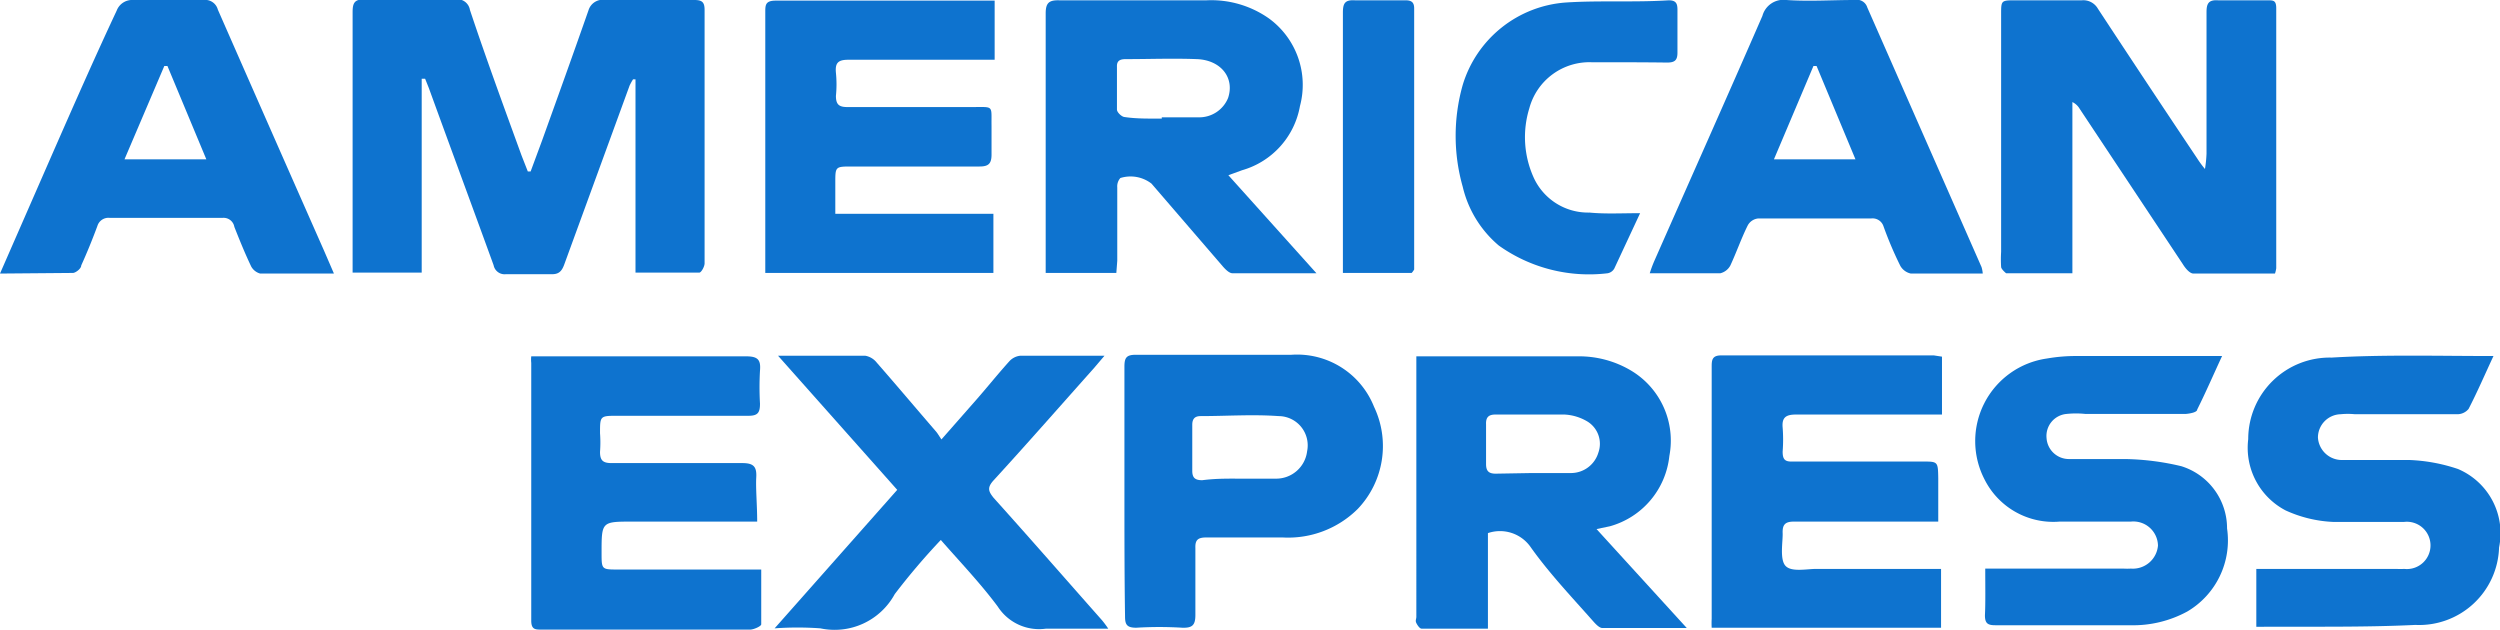 <svg id="Capa_1" data-name="Capa 1" xmlns="http://www.w3.org/2000/svg" viewBox="0 0 80.33 20.25"><defs><style>.cls-1{fill:#0e73cf;}</style></defs><title>tarjetas</title><path class="cls-1" d="M13.55,2.53V8.76H11.33c0-.12,0-.24,0-.37q0-4,0-8c0-.31.07-.42.41-.41,1,0,1.92,0,2.89,0a.41.41,0,0,1,.47.34C15.63,1.91,16.2,3.46,16.76,5l.2.51h.09l.37-1c.5-1.39,1-2.78,1.49-4.18A.48.48,0,0,1,19.46,0c.95,0,1.9,0,2.85,0,.25,0,.33.07.33.32,0,2.71,0,5.43,0,8.14,0,.11-.11.3-.17.3-.67,0-1.34,0-2.05,0V2.55l-.08,0a2,2,0,0,0-.11.2l-2.1,5.75c-.08.22-.18.32-.42.31-.48,0-1,0-1.45,0a.36.36,0,0,1-.4-.29c-.69-1.9-1.39-3.79-2.08-5.69l-.12-.3Z"/><path class="cls-1" d="M73.1,8.79c-.88,0-1.75,0-2.62,0-.12,0-.26-.17-.34-.3l-3.32-5a.53.53,0,0,0-.23-.21v5.5c-.75,0-1.44,0-2.13,0,0,0-.15-.12-.16-.2a4,4,0,0,1,0-.49V.46c0-.45,0-.45.47-.45.71,0,1.41,0,2.12,0a.54.54,0,0,1,.52.27Q69,2.7,70.6,5.09a3.35,3.35,0,0,0,.25.34,4,4,0,0,0,.05-.49c0-1.51,0-3,0-4.55,0-.28.07-.4.37-.38.53,0,1.06,0,1.59,0,.19,0,.28,0,.28.26,0,2.78,0,5.57,0,8.35A1,1,0,0,1,73.1,8.79Z"/><path class="cls-1" d="M35.87,8.77H33.6v-.4c0-2.64,0-5.29,0-7.94,0-.34.11-.43.44-.42h4.73a3.22,3.22,0,0,1,2,.58,2.64,2.64,0,0,1,1,2.82,2.62,2.62,0,0,1-1.86,2.06l-.44.16L42.3,8.78c-.95,0-1.82,0-2.7,0-.1,0-.22-.12-.3-.21L37,5.9a1.1,1.1,0,0,0-1-.18.4.4,0,0,0-.1.3c0,.79,0,1.57,0,2.36Zm1.46-5h1.19a1,1,0,0,0,.94-.62c.22-.65-.23-1.22-1-1.25s-1.53,0-2.29,0c-.18,0-.29.05-.28.25,0,.46,0,.92,0,1.37,0,.09.15.23.24.24C36.53,3.82,36.93,3.81,37.33,3.81Z"/><path class="cls-1" d="M51.3,17l2.9,3.18c-.94,0-1.83,0-2.71,0-.1,0-.22-.13-.3-.22-.69-.78-1.41-1.54-2-2.37a1.2,1.2,0,0,0-1.38-.46V20.2H45.68c-.06,0-.13-.1-.17-.18s0-.13,0-.2V11.69c0-.07,0-.14,0-.24l.3,0h4.87a3.26,3.26,0,0,1,1.75.47,2.62,2.62,0,0,1,1.21,2.73,2.63,2.63,0,0,1-1.91,2.26Zm-2.08-1.8h0c.42,0,.85,0,1.27,0a.92.92,0,0,0,.87-.66.84.84,0,0,0-.36-1,1.59,1.59,0,0,0-.73-.22c-.74,0-1.48,0-2.22,0-.23,0-.31.1-.3.32,0,.42,0,.85,0,1.27,0,.23.09.31.31.31Z"/><path class="cls-1" d="M31.92,8.77H24.59c0-.12,0-.25,0-.37q0-4,0-8c0-.24,0-.38.34-.38h6.73l.3,0V1.92l-.43,0c-1.42,0-2.84,0-4.27,0-.33,0-.43.1-.4.42a3.66,3.66,0,0,1,0,.74c0,.28.1.36.37.36,1.34,0,2.68,0,4,0,.72,0,.62-.07.63.61,0,.31,0,.62,0,.92s-.11.38-.39.38H27.38c-.54,0-.54,0-.54.52v1h5.08Z"/><path class="cls-1" d="M62.4,11.46v1.86H57.71c-.32,0-.46.09-.43.42a5,5,0,0,1,0,.77c0,.25.07.33.32.32h4.17c.5,0,.5,0,.51.53v1.4H61.8c-1.38,0-2.77,0-4.16,0-.28,0-.37.1-.36.37s-.1.84.09,1.05.67.1,1,.1h4v1.89H55a2.64,2.64,0,0,1,0-.29V11.8c0-.21,0-.38.3-.38h6.84Z"/><path class="cls-1" d="M24.33,16.76h-4c-1,0-1,0-1,1,0,.54,0,.54.53.54h4.6c0,.61,0,1.19,0,1.76,0,.06-.22.16-.34.17-1.34,0-2.68,0-4,0H17.4c-.2,0-.33,0-.33-.29,0-2.76,0-5.52,0-8.28a1,1,0,0,1,0-.21h.39c2.17,0,4.35,0,6.52,0,.38,0,.47.12.44.46a9.37,9.37,0,0,0,0,1.06c0,.29-.07.39-.37.39-1.4,0-2.8,0-4.2,0-.57,0-.57,0-.57.56a4,4,0,0,1,0,.6c0,.27.09.36.37.36,1.4,0,2.8,0,4.2,0,.36,0,.47.11.45.46S24.33,16.24,24.33,16.76Z"/><path class="cls-1" d="M0,8.79l1.75-4c.65-1.48,1.32-3,2-4.45A.53.53,0,0,1,4.28,0C5,0,5.78,0,6.54,0A.42.42,0,0,1,7,.31q1.7,3.87,3.41,7.74l.32.74c-.82,0-1.6,0-2.37,0a.47.47,0,0,1-.29-.23c-.2-.42-.37-.84-.54-1.27A.35.35,0,0,0,7.16,7H3.52a.37.37,0,0,0-.39.26c-.16.43-.33.85-.52,1.27,0,.1-.17.23-.26.24ZM6.63,5.12l-1.25-3h-.1L4,5.12Z"/><path class="cls-1" d="M63.71,8.79c-.8,0-1.56,0-2.31,0a.51.51,0,0,1-.34-.25,11.8,11.8,0,0,1-.54-1.27.37.37,0,0,0-.4-.25c-1.21,0-2.42,0-3.63,0a.43.43,0,0,0-.33.22c-.21.42-.36.86-.56,1.29a.5.5,0,0,1-.32.25c-.73,0-1.47,0-2.27,0a3.94,3.94,0,0,1,.14-.38c1.16-2.63,2.33-5.25,3.48-7.89A.7.7,0,0,1,57.4,0c.73.05,1.46,0,2.19,0A.35.35,0,0,1,60,.24l3.67,8.34A1,1,0,0,1,63.71,8.79ZM59.62,5.12l-1.25-3h-.1L57,5.12Z"/><path class="cls-1" d="M80.12,11.44c-.28.6-.52,1.16-.8,1.7a.47.47,0,0,1-.37.17c-1.1,0-2.19,0-3.28,0a2.37,2.37,0,0,0-.46,0,.75.75,0,0,0-.73.75.77.77,0,0,0,.81.72c.7,0,1.41,0,2.11,0a5.52,5.52,0,0,1,1.58.29,2.24,2.24,0,0,1,1.32,2.52,2.57,2.57,0,0,1-2.69,2.49c-1.66.08-3.33.05-5,.06,0,0-.06,0-.11,0V18.28H77a2.08,2.08,0,0,0,.25,0,.76.76,0,1,0,0-1.51c-.77,0-1.54,0-2.29,0a4.09,4.09,0,0,1-1.52-.37,2.27,2.27,0,0,1-1.2-2.29,2.62,2.62,0,0,1,2.68-2.62C76.61,11.39,78.34,11.44,80.12,11.44Z"/><path class="cls-1" d="M63.79,18.27h4.44a1.92,1.92,0,0,0,.24,0,.81.81,0,0,0,.87-.74.79.79,0,0,0-.87-.77c-.77,0-1.53,0-2.29,0a2.47,2.47,0,0,1-2.41-1.35,2.68,2.68,0,0,1,2-3.89,5.4,5.4,0,0,1,1-.08H71.3l.1,0c-.27.58-.52,1.16-.8,1.72,0,.09-.24.13-.36.14H67a2.88,2.88,0,0,0-.59,0,.71.71,0,0,0-.65.78.72.72,0,0,0,.73.67c.6,0,1.2,0,1.8,0a8.29,8.29,0,0,1,1.8.23,2.09,2.09,0,0,1,1.47,2,2.65,2.65,0,0,1-1.28,2.67,3.64,3.64,0,0,1-1.83.44H64.11c-.24,0-.33-.06-.33-.32C63.8,19.37,63.79,18.84,63.79,18.27Z"/><path class="cls-1" d="M25,11.43c1,0,1.9,0,2.8,0a.6.6,0,0,1,.37.22c.64.73,1.27,1.48,1.91,2.22.05.06.09.13.17.25l1.09-1.24c.37-.42.72-.86,1.1-1.28a.55.55,0,0,1,.35-.17c.87,0,1.74,0,2.7,0l-.34.4c-1.07,1.2-2.13,2.41-3.22,3.6-.22.24-.17.36,0,.57,1.17,1.3,2.32,2.62,3.48,3.93a3.17,3.17,0,0,1,.2.27c-.71,0-1.36,0-2,0a1.58,1.58,0,0,1-1.55-.71c-.55-.74-1.19-1.41-1.83-2.14a21.65,21.65,0,0,0-1.48,1.74,2.2,2.2,0,0,1-2.39,1.1,10.19,10.19,0,0,0-1.47,0l3.94-4.45Z"/><path class="cls-1" d="M36.13,15.79c0-1.32,0-2.65,0-4,0-.28.05-.39.36-.39,1.66,0,3.32,0,5,0a2.66,2.66,0,0,1,2.66,1.67,2.93,2.93,0,0,1-.52,3.28,3.17,3.17,0,0,1-2.41.92q-1.23,0-2.46,0c-.27,0-.36.08-.35.34,0,.72,0,1.43,0,2.15,0,.33-.1.42-.42.41a12.18,12.18,0,0,0-1.48,0c-.3,0-.36-.1-.36-.36C36.13,18.5,36.13,17.15,36.13,15.79Zm3.77-.41H41a1,1,0,0,0,1-.88.94.94,0,0,0-.92-1.13c-.83-.06-1.67,0-2.5,0-.19,0-.27.09-.27.28v1.48c0,.23.1.3.32.3C39.1,15.37,39.5,15.38,39.9,15.38Zm-.93.08v0h1.76v0Z"/><path class="cls-1" d="M52.7,6.85l-.83,1.78a.31.31,0,0,1-.21.15,5,5,0,0,1-3.5-.89A3.53,3.53,0,0,1,47,6a6,6,0,0,1,0-3.27A3.74,3.74,0,0,1,50.32.08c1.1-.07,2.2,0,3.3-.07.23,0,.28.1.28.3q0,.69,0,1.38c0,.24-.08.32-.33.32C52.76,2,52,2,51.14,2a2,2,0,0,0-2,1.48,3.15,3.15,0,0,0,.12,2.18,1.92,1.92,0,0,0,1.81,1.17C51.58,6.88,52.1,6.85,52.7,6.85Z"/><path class="cls-1" d="M45.36,8.77H43.15c0-.13,0-.24,0-.36q0-4,0-8c0-.3.06-.42.39-.4.54,0,1.08,0,1.62,0,.19,0,.28.06.28.26,0,2.8,0,5.59,0,8.39A.62.62,0,0,1,45.36,8.77Z"/></svg>